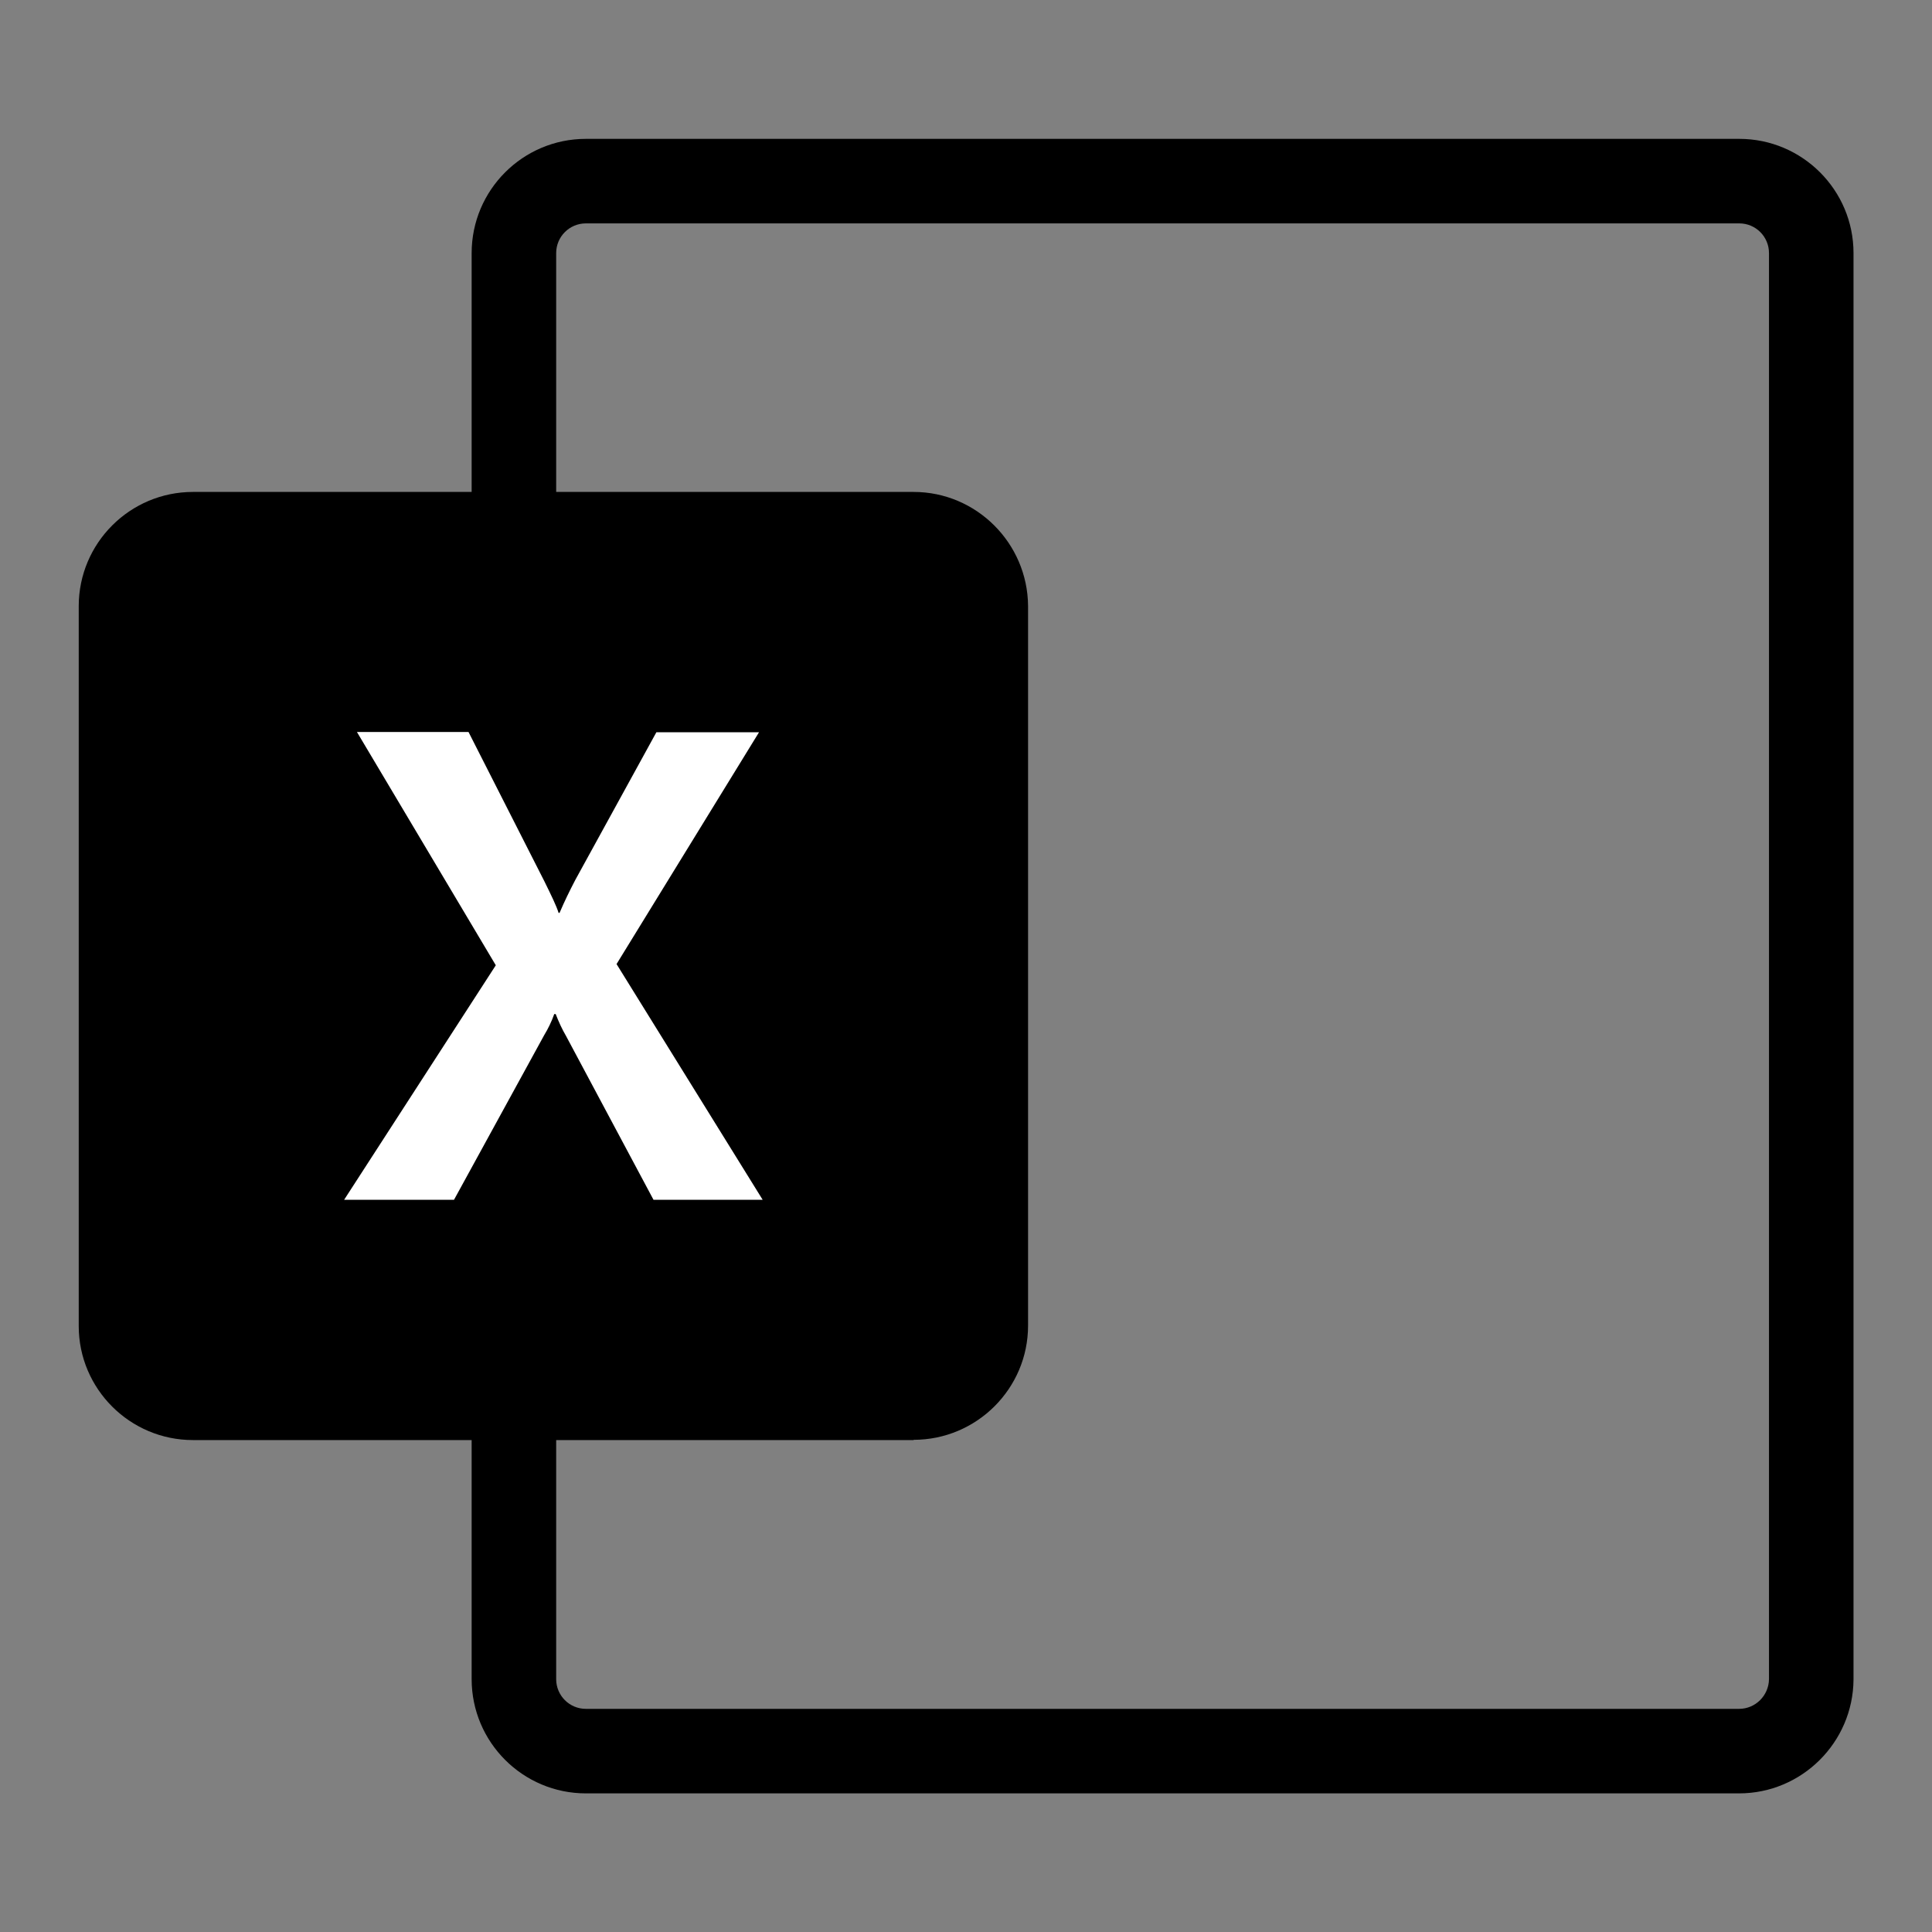 <?xml version="1.0" encoding="UTF-8"?>
<svg id="Calque_1" xmlns="http://www.w3.org/2000/svg" version="1.1" viewBox="0 0 800 800">
  <rect x="0" y="0" width="800" height="800" fill="#808080" stroke="none"/>
  <g>
    <path fill="none" d="M720.2,75H242.6c-16.5,0-29.8,13.3-29.8,29.8h0v590.5c0,16.5,13.4,29.8,29.8,29.8h477.5c16.5,0,29.8-13.3,29.9-29.7h0V104.8c0-16.5-13.4-29.8-29.8-29.8Z"/>
    <path d="M720.1,742.6H242.6c-26.1,0-47.3-21.2-47.3-47.3V104.8c0-26.1,21.2-47.3,47.3-47.3h477.6c26.1,0,47.3,21.2,47.3,47.3v590.7c-.2,26-21.4,47.1-47.4,47.1ZM242.6,92.5c-6.8,0-12.3,5.5-12.3,12.3v590.5c0,6.8,5.5,12.3,12.3,12.3h477.5c6.8,0,12.3-5.5,12.4-12.3V104.8c0-6.8-5.5-12.3-12.3-12.3H242.6Z"/>
  </g>
  <g>
    <path d="M79.9,221.3h298.4c16.5,0,29.8,13.3,29.9,29.8v297.9c0,16.5-13.4,29.8-29.9,29.8H79.9c-16.5,0-29.8-13.3-29.8-29.7h0V251c0-16.5,13.4-29.8,29.8-29.8h0Z"/>
    <path d="M378.3,596.3H79.9c-26.1,0-47.3-21.2-47.3-47.2V251c0-26.1,21.2-47.3,47.3-47.3h298.4c26,0,47.2,21.2,47.4,47.2v298c0,26.1-21.3,47.3-47.4,47.3h0ZM78.3,238.8c-6,.8-10.7,5.9-10.7,12.2v298.1c0,6.7,5.5,12.2,12.3,12.2h298.4c6.8,0,12.4-5.5,12.4-12.3V251.2c0-6.9-5.5-12.4-12.4-12.4H78.3Z"/>
  </g>
  <path fill="#ffffff" d="M142.5,496.8l62.8-97.1-57.5-96.6h46.2l31.4,61.8c2.9,5.9,5,10.2,5.9,13.1h.4c2-4.7,4.2-9.2,6.5-13.6l33.6-61.2h42.5l-59,96,60.5,97.6h-45.2l-36.2-67.8c-1.7-2.9-3.1-6-4.3-9.1h-.6c-1.1,3.1-2.5,6-4.2,8.8l-37.3,68.1h-45.5,0Z"/>
</svg>
